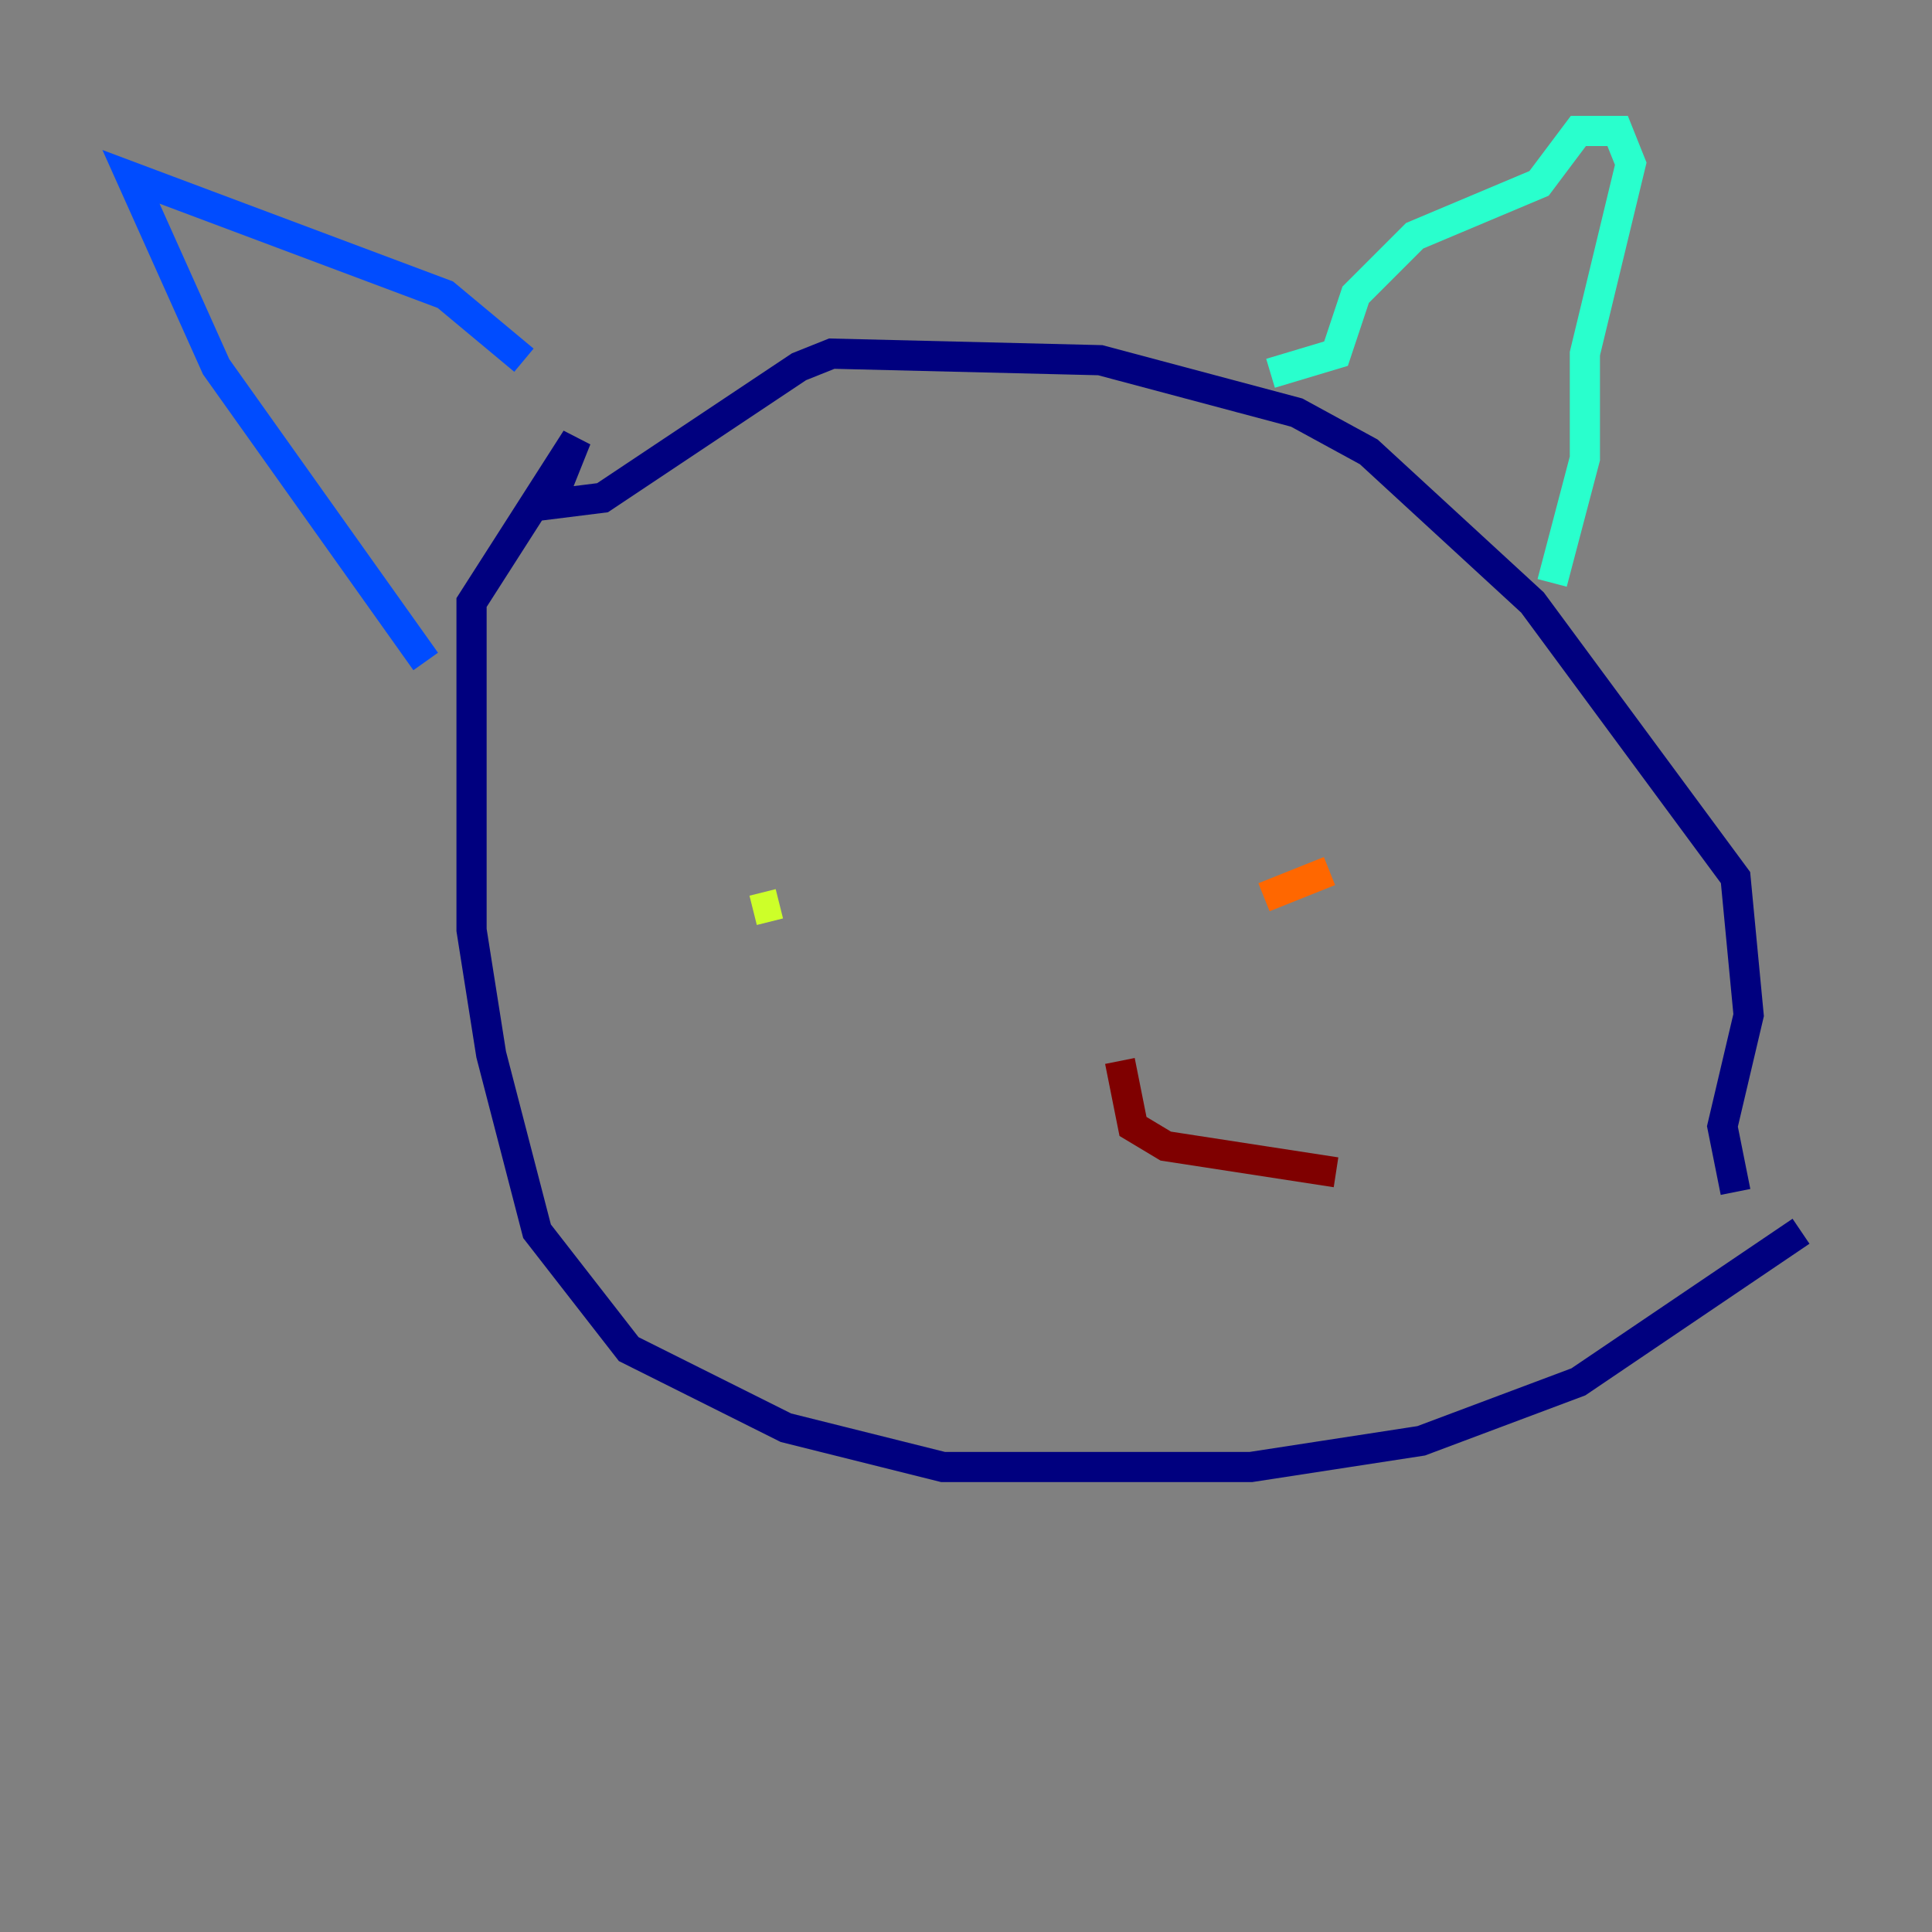 <?xml version="1.0" encoding="utf-8" ?>
<svg baseProfile="tiny" height="128" version="1.2" viewBox="0,0,128,128" width="128" xmlns="http://www.w3.org/2000/svg" xmlns:ev="http://www.w3.org/2001/xml-events" xmlns:xlink="http://www.w3.org/1999/xlink"><rect x="0" y="0" width="128" height="128" fill="#808080" stroke="none"/><defs /><polyline fill="none" points="119.322,81.573 104.57,91.552 94.156,95.458 82.875,97.193 62.481,97.193 52.068,94.59 41.654,89.383 35.58,81.573 32.542,69.858 31.241,61.614 31.241,39.919 38.183,29.071 36.447,33.41 39.919,32.976 52.936,24.298 55.105,23.43 72.895,23.864 85.912,27.336 90.685,29.939 101.532,39.919 114.983,58.142 115.851,67.254 114.115,74.63 114.983,78.969" stroke="#00007f" stroke-width="2" /><polyline fill="none" points="28.203,43.824 14.319,24.298 8.678,11.715 29.505,19.525 34.712,23.864" stroke="#004cff" stroke-width="2" /><polyline fill="none" points="84.176,24.732 88.515,23.43 89.817,19.525 93.722,15.62 101.966,12.149 104.57,8.678 107.173,8.678 108.041,10.848 105.003,23.43 105.003,30.373 102.834,38.617" stroke="#29ffcd" stroke-width="2" /><polyline fill="none" points="49.898,60.312 51.634,59.878" stroke="#cdff29" stroke-width="2" /><polyline fill="none" points="83.742,59.444 88.081,57.709" stroke="#ff6700" stroke-width="2" /><polyline fill="none" points="74.197,70.291 75.064,74.63 77.234,75.932 88.515,77.668" stroke="#7f0000" stroke-width="2" /></svg>